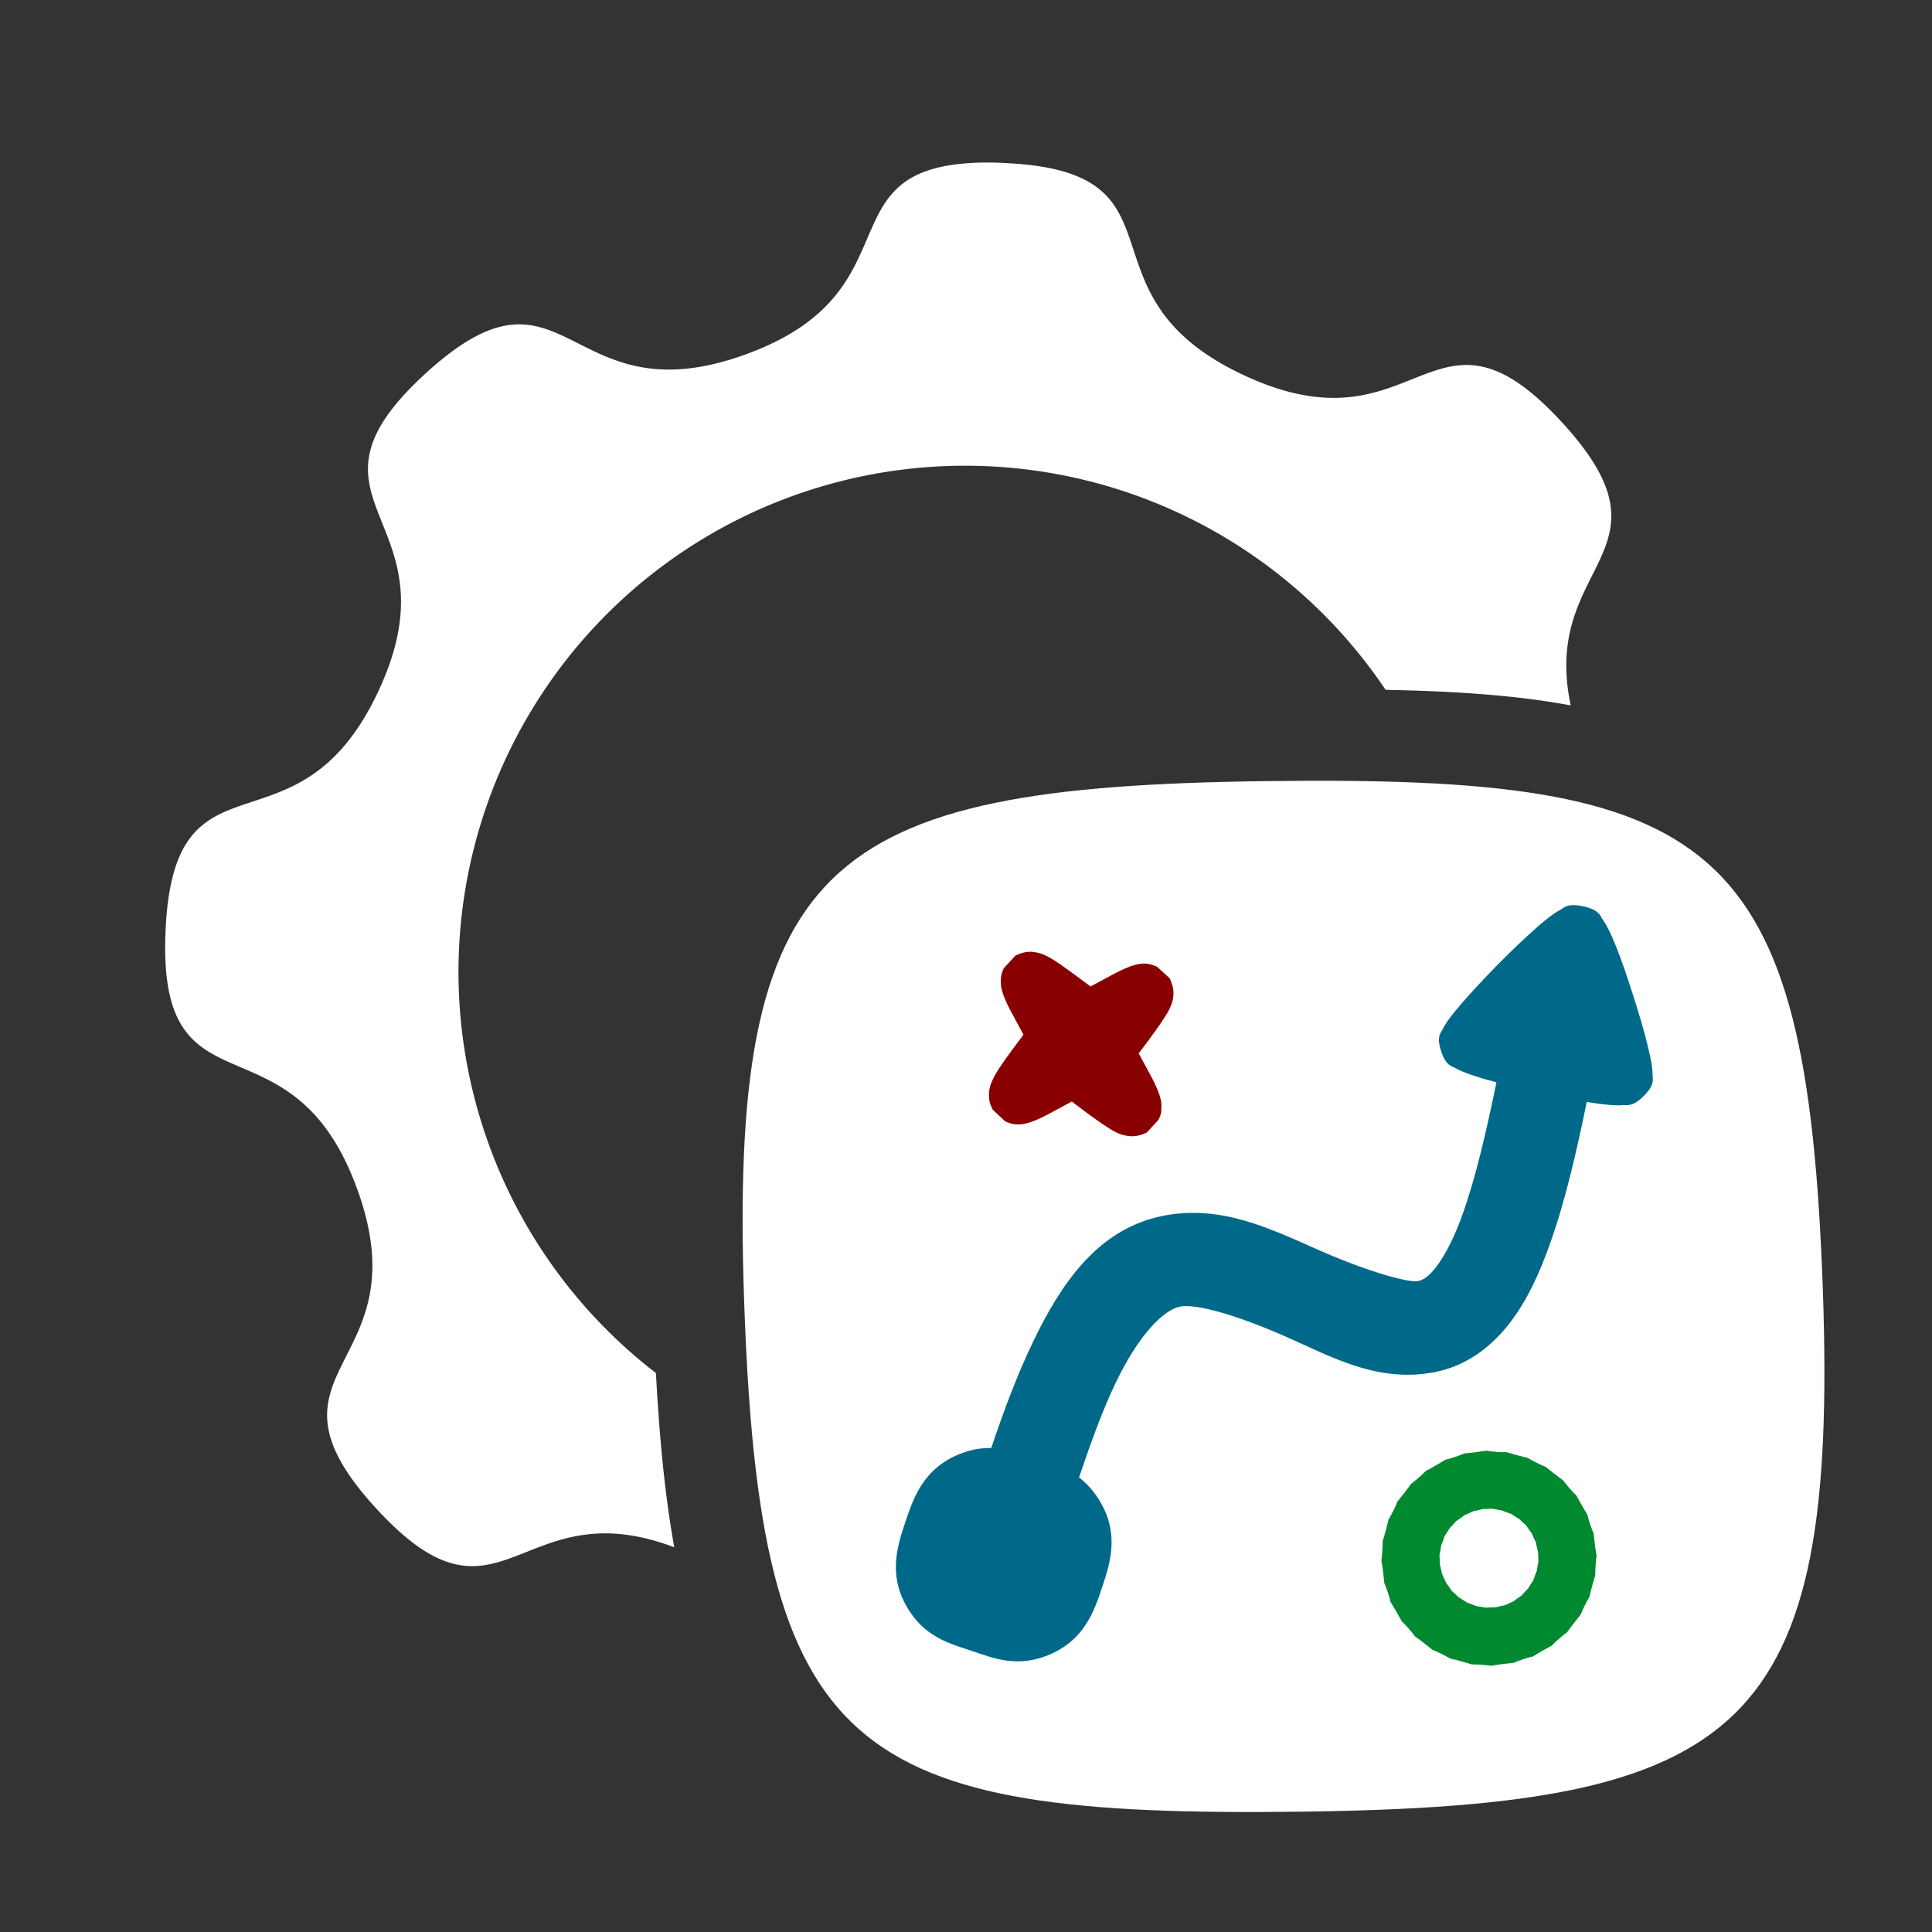 <?xml version="1.0" encoding="UTF-8" standalone="no"?>
<svg
   height="16"
   viewBox="0 0 16 16"
   width="16"
   version="1.1"
   id="svg1109"
   sodipodi:docname="StrategyMachineIcon.svg"
   inkscape:version="1.2.2 (732a01da63, 2022-12-09)"
   xmlns:inkscape="http://www.inkscape.org/namespaces/inkscape"
   xmlns:sodipodi="http://sodipodi.sourceforge.net/DTD/sodipodi-0.dtd"
   xmlns="http://www.w3.org/2000/svg"
   xmlns:svg="http://www.w3.org/2000/svg">
  <rect x="0" y="0" width="16" height="16" fill="#333333" stroke="none"/>
  <defs
     id="defs1113">
    <inkscape:path-effect
       effect="bspline"
       id="path-effect7648"
       is_visible="true"
       lpeversion="1"
       weight="33.333"
       steps="2"
       helper_size="0"
       apply_no_weight="true"
       apply_with_weight="true"
       only_selected="false" />
    <inkscape:path-effect
       effect="bspline"
       id="path-effect7622"
       is_visible="true"
       lpeversion="1"
       weight="33.333"
       steps="2"
       helper_size="0"
       apply_no_weight="true"
       apply_with_weight="true"
       only_selected="false" />
  </defs>
  <sodipodi:namedview
     id="namedview1111"
     pagecolor="#505050"
     bordercolor="#eeeeee"
     borderopacity="1"
     inkscape:showpageshadow="0"
     inkscape:pageopacity="0"
     inkscape:pagecheckerboard="0"
     inkscape:deskcolor="#505050"
     showgrid="false"
     inkscape:zoom="32"
     inkscape:cx="3.09375"
     inkscape:cy="8.546875"
     inkscape:window-width="2400"
     inkscape:window-height="1321"
     inkscape:window-x="2391"
     inkscape:window-y="-9"
     inkscape:window-maximized="1"
     inkscape:current-layer="svg1109" />
  <path
     id="circle1107"
     style="fill:#ffffff;stroke:none;stroke-width:2;fill-opacity:1"
     d="M 8.172 1.346 C 8.127 1.346 8.083 1.347 8.043 1.35 C 6.829 1.417 7.583 2.422 6.178 2.934 C 4.678 3.48 4.7 2.016 3.523 3.094 C 2.347 4.171 3.808 4.276 3.135 5.721 C 2.461 7.166 1.44 6.118 1.371 7.711 C 1.302 9.303 2.41 8.346 2.957 9.844 C 3.504 11.341 2.038 11.32 3.117 12.494 C 4.153 13.622 4.294 12.325 5.584 12.814 C 5.506 12.384 5.461 11.902 5.432 11.371 A 4.195 4.195 0 0 1 3.797 8.053 A 4.195 4.195 0 0 1 7.992 3.857 A 4.195 4.195 0 0 1 11.475 5.713 C 12.043 5.724 12.555 5.757 13.008 5.842 C 12.755 4.65 13.934 4.585 12.936 3.498 C 11.857 2.323 11.752 3.782 10.305 3.109 C 8.858 2.437 9.909 1.418 8.314 1.35 C 8.265 1.347 8.217 1.346 8.172 1.346 z " />
  <path
     style="color:#000000;display:inline;fill:#ffffff;stroke-width:1;-inkscape-stroke:none;paint-order:stroke fill markers"
     d="M 8.106,11.03 C 5.63,11.062 5.144,10.724 5.057,8.25 4.971,5.83 5.486,5.424 7.907,5.393 10.383,5.36 10.869,5.699 10.957,8.173 11.042,10.593 10.527,10.999 8.106,11.03 Z"
     id="path7379"
     transform="matrix(1.514,0,0,1.514,-1.493,-1.696)" />
  <path
     id="path7646"
     style="color:#000000;fill:#006989;-inkscape-stroke:none;paint-order:stroke fill markers"
     d="M 13.029 7.496 C 12.963 7.496 12.943 7.524 12.922 7.535 C 12.893 7.55 12.874 7.563 12.854 7.578 C 12.812 7.608 12.769 7.643 12.721 7.686 C 12.625 7.77 12.51 7.881 12.398 7.994 C 12.287 8.108 12.178 8.224 12.096 8.32 C 12.054 8.369 12.019 8.412 11.99 8.453 C 11.976 8.474 11.963 8.493 11.949 8.521 C 11.936 8.55 11.893 8.577 11.934 8.703 C 11.974 8.83 12.027 8.83 12.055 8.846 C 12.082 8.862 12.105 8.871 12.129 8.881 C 12.177 8.9 12.23 8.917 12.293 8.936 C 12.324 8.945 12.358 8.953 12.393 8.963 C 12.309 9.372 12.22 9.755 12.115 10.049 C 12.047 10.241 11.969 10.393 11.9 10.484 C 11.831 10.576 11.784 10.6 11.746 10.609 C 11.671 10.627 11.325 10.53 10.936 10.359 C 10.546 10.189 10.102 9.957 9.59 10.078 C 9.078 10.199 8.781 10.64 8.551 11.121 C 8.423 11.389 8.312 11.685 8.209 11.992 C 8.12 11.99 8.024 12.006 7.916 12.055 C 7.641 12.179 7.561 12.414 7.498 12.604 C 7.435 12.793 7.356 13.028 7.502 13.293 C 7.648 13.558 7.865 13.611 8.047 13.672 C 8.229 13.733 8.434 13.82 8.709 13.695 C 8.984 13.571 9.064 13.336 9.127 13.146 C 9.19 12.957 9.269 12.722 9.123 12.457 C 9.068 12.358 9.005 12.288 8.936 12.236 C 9.034 11.945 9.133 11.674 9.24 11.451 C 9.432 11.051 9.634 10.853 9.766 10.822 C 9.897 10.791 10.245 10.893 10.629 11.061 C 11.013 11.228 11.423 11.472 11.924 11.354 C 12.174 11.294 12.371 11.132 12.512 10.945 C 12.652 10.759 12.75 10.542 12.834 10.307 C 12.962 9.949 13.056 9.54 13.141 9.125 C 13.156 9.127 13.171 9.131 13.186 9.133 C 13.25 9.143 13.305 9.149 13.357 9.152 C 13.384 9.154 13.409 9.155 13.441 9.152 C 13.474 9.149 13.52 9.171 13.615 9.074 C 13.71 8.978 13.685 8.935 13.686 8.904 C 13.686 8.873 13.683 8.851 13.68 8.826 C 13.673 8.777 13.661 8.723 13.646 8.662 C 13.617 8.541 13.573 8.393 13.525 8.244 C 13.478 8.095 13.428 7.948 13.381 7.832 C 13.357 7.774 13.336 7.724 13.312 7.68 C 13.301 7.657 13.288 7.637 13.27 7.611 C 13.251 7.586 13.249 7.536 13.113 7.506 C 13.079 7.498 13.051 7.496 13.029 7.496 z " />
  <path
     style="color:#000000;fill:#890000;-inkscape-stroke:none;paint-order:stroke fill markers"
     d="m 8.172,7.455 c -0.001,7.76e-5 -0.134,0.05 -0.135,0.051 -6.312e-4,4.862e-4 -0.027,0.023 -0.037,0.035 -0.01,0.012 -0.018,0.023 -0.023,0.033 -0.023,0.039 -0.029,0.064 -0.033,0.084 -0.009,0.04 -0.01,0.066 -0.012,0.096 -0.003,0.059 -2.895e-4,0.124 0.002,0.188 0.002,0.048 0.003,0.089 0.004,0.129 -0.041,0.021 -0.087,0.044 -0.139,0.07 -0.062,0.032 -0.125,0.065 -0.18,0.098 -0.028,0.016 -0.053,0.033 -0.082,0.057 -0.015,0.012 -0.03,0.024 -0.051,0.051 -0.01,0.013 -0.022,0.031 -0.033,0.057 -0.006,0.013 -0.012,0.029 -0.016,0.047 -0.004,0.018 -0.004,0.062 -0.004,0.062 7.76e-5,0.001 0.048,0.132 0.049,0.133 4.862e-4,6.312e-4 0.025,0.029 0.037,0.039 0.012,0.01 0.023,0.018 0.033,0.023 0.039,0.023 0.062,0.027 0.082,0.031 0.04,0.009 0.068,0.01 0.098,0.012 0.059,0.003 0.122,2.895e-4 0.186,-0.002 0.049,-0.002 0.091,-0.003 0.131,-0.004 0.021,0.041 0.044,0.089 0.07,0.141 0.032,0.062 0.065,0.125 0.098,0.18 0.016,0.028 0.031,0.053 0.055,0.082 0.012,0.015 0.026,0.03 0.053,0.051 0.013,0.01 0.031,0.022 0.057,0.033 0.013,0.006 0.029,0.01 0.047,0.014 0.018,0.004 0.062,0.006 0.062,0.006 0.001,-7.75e-5 0.132,-0.05 0.133,-0.051 6.312e-4,-4.863e-4 0.029,-0.023 0.039,-0.035 0.01,-0.012 0.016,-0.023 0.021,-0.033 0.023,-0.039 0.029,-0.062 0.033,-0.082 0.009,-0.04 0.01,-0.068 0.012,-0.098 0.003,-0.059 2.895e-4,-0.122 -0.002,-0.186 -0.002,-0.048 -0.003,-0.091 -0.004,-0.131 0.041,-0.021 0.087,-0.044 0.139,-0.07 0.062,-0.032 0.125,-0.065 0.18,-0.098 0.028,-0.016 0.053,-0.031 0.082,-0.055 0.015,-0.012 0.032,-0.026 0.053,-0.053 0.01,-0.013 0.022,-0.031 0.033,-0.057 0.006,-0.013 0.01,-0.029 0.014,-0.047 0.004,-0.018 0.006,-0.062 0.006,-0.062 -7.75e-5,-0.001 -0.05,-0.132 -0.051,-0.133 -4.863e-4,-6.312e-4 -0.025,-0.029 -0.037,-0.039 -0.012,-0.01 -0.021,-0.018 -0.031,-0.023 -0.039,-0.023 -0.064,-0.027 -0.084,-0.031 -0.04,-0.009 -0.066,-0.01 -0.096,-0.012 -0.059,-0.003 -0.124,-2.895e-4 -0.188,0.002 -0.048,0.002 -0.089,0.003 -0.129,0.004 -0.021,-0.041 -0.046,-0.088 -0.072,-0.141 C 8.509,7.758 8.478,7.696 8.445,7.641 8.429,7.613 8.413,7.588 8.389,7.559 8.377,7.544 8.363,7.528 8.336,7.508 8.323,7.498 8.307,7.486 8.281,7.475 c -0.013,-0.006 -0.029,-0.01 -0.047,-0.014 -0.018,-0.004 -0.062,-0.006 -0.062,-0.006 z"
     id="path7708"
     transform="rotate(-26.528,9.263,7.179)" />
  <path
     style="color:#000000;fill:#00892f;-inkscape-stroke:none;paint-order:stroke fill markers"
     d="m 12.391,12.023 c -0.141,-0.01 -0.017,-0.016 -0.174,0.004 -0.157,0.02 -0.034,-0.006 -0.168,0.039 -0.134,0.045 -0.021,-0.009 -0.158,0.07 -0.137,0.079 -0.036,0.008 -0.143,0.102 -0.107,0.093 -0.022,0.002 -0.119,0.127 -0.097,0.125 -0.027,0.02 -0.09,0.146 -0.063,0.127 -0.021,0.009 -0.062,0.162 -0.041,0.153 -0.02,0.029 -0.029,0.17 -0.01,0.141 -0.014,0.017 0.006,0.174 0.02,0.157 -0.006,0.036 0.039,0.17 0.045,0.134 -0.009,0.021 0.07,0.158 0.079,0.137 0.008,0.034 0.102,0.141 0.093,0.107 -4.62e-4,0.022 0.125,0.119 0.125,0.097 0.022,0.029 0.148,0.092 0.127,0.063 0.009,0.019 0.162,0.061 0.153,0.041 0.029,0.02 0.17,0.029 0.141,0.01 0.017,0.014 0.174,-0.006 0.157,-0.02 0.034,0.006 0.168,-0.039 0.134,-0.045 0.023,0.009 0.16,-0.07 0.137,-0.079 0.034,-0.008 0.141,-0.102 0.107,-0.093 0.022,4.61e-4 0.119,-0.125 0.097,-0.125 0.029,-0.022 0.092,-0.148 0.063,-0.127 0.019,-0.007 0.061,-0.16 0.041,-0.153 0.02,-0.031 0.029,-0.172 0.01,-0.141 0.014,-0.017 -0.006,-0.174 -0.02,-0.157 0.006,-0.034 -0.039,-0.168 -0.045,-0.134 0.009,-0.021 -0.07,-0.158 -0.079,-0.137 -0.008,-0.034 -0.102,-0.141 -0.093,-0.107 4.61e-4,-0.022 -0.125,-0.119 -0.125,-0.097 -0.022,-0.029 -0.148,-0.092 -0.127,-0.063 -0.009,-0.021 -0.162,-0.062 -0.153,-0.041 -0.029,-0.018 -0.17,-0.027 z m -0.031,0.463 c -0.118,-0.008 0.211,0.049 0.08,0.014 -0.131,-0.035 0.182,0.082 0.076,0.029 -0.106,-0.053 0.178,0.126 0.07,0.043 -0.107,-0.083 0.139,0.146 0.061,0.057 -0.078,-0.089 0.114,0.184 0.047,0.066 -0.067,-0.117 0.071,0.189 0.033,0.076 -0.038,-0.112 0.037,0.214 0.02,0.08 -0.017,-0.134 -0.006,0.2 0.002,0.082 0.008,-0.118 -0.049,0.211 -0.014,0.08 0.035,-0.131 -0.082,0.184 -0.029,0.078 0.053,-0.106 -0.126,0.176 -0.043,0.068 0.083,-0.107 -0.146,0.139 -0.057,0.061 0.089,-0.078 -0.184,0.116 -0.066,0.049 0.117,-0.067 -0.187,0.071 -0.074,0.033 0.112,-0.038 -0.214,0.035 -0.08,0.018 0.134,-0.017 -0.202,-0.006 -0.084,0.002 0.118,0.008 -0.211,-0.047 -0.08,-0.012 0.131,0.035 -0.182,-0.084 -0.076,-0.031 0.106,0.053 -0.178,-0.126 -0.07,-0.043 0.107,0.083 -0.139,-0.146 -0.061,-0.057 0.078,0.089 -0.114,-0.184 -0.047,-0.066 0.067,0.117 -0.071,-0.187 -0.033,-0.074 0.038,0.112 -0.037,-0.214 -0.02,-0.08 0.017,0.134 0.006,-0.2 -0.002,-0.082 -0.008,0.118 0.049,-0.213 0.014,-0.082 -0.035,0.131 0.082,-0.182 0.029,-0.076 -0.053,0.106 0.126,-0.178 0.043,-0.07 -0.083,0.107 0.146,-0.137 0.057,-0.059 -0.089,0.078 0.184,-0.116 0.066,-0.049 -0.117,0.067 0.189,-0.071 0.076,-0.033 -0.112,0.038 0.214,-0.037 0.08,-0.02 -0.134,0.017 0.2,0.006 0.082,-0.002 z"
     id="path7710" />
</svg>
